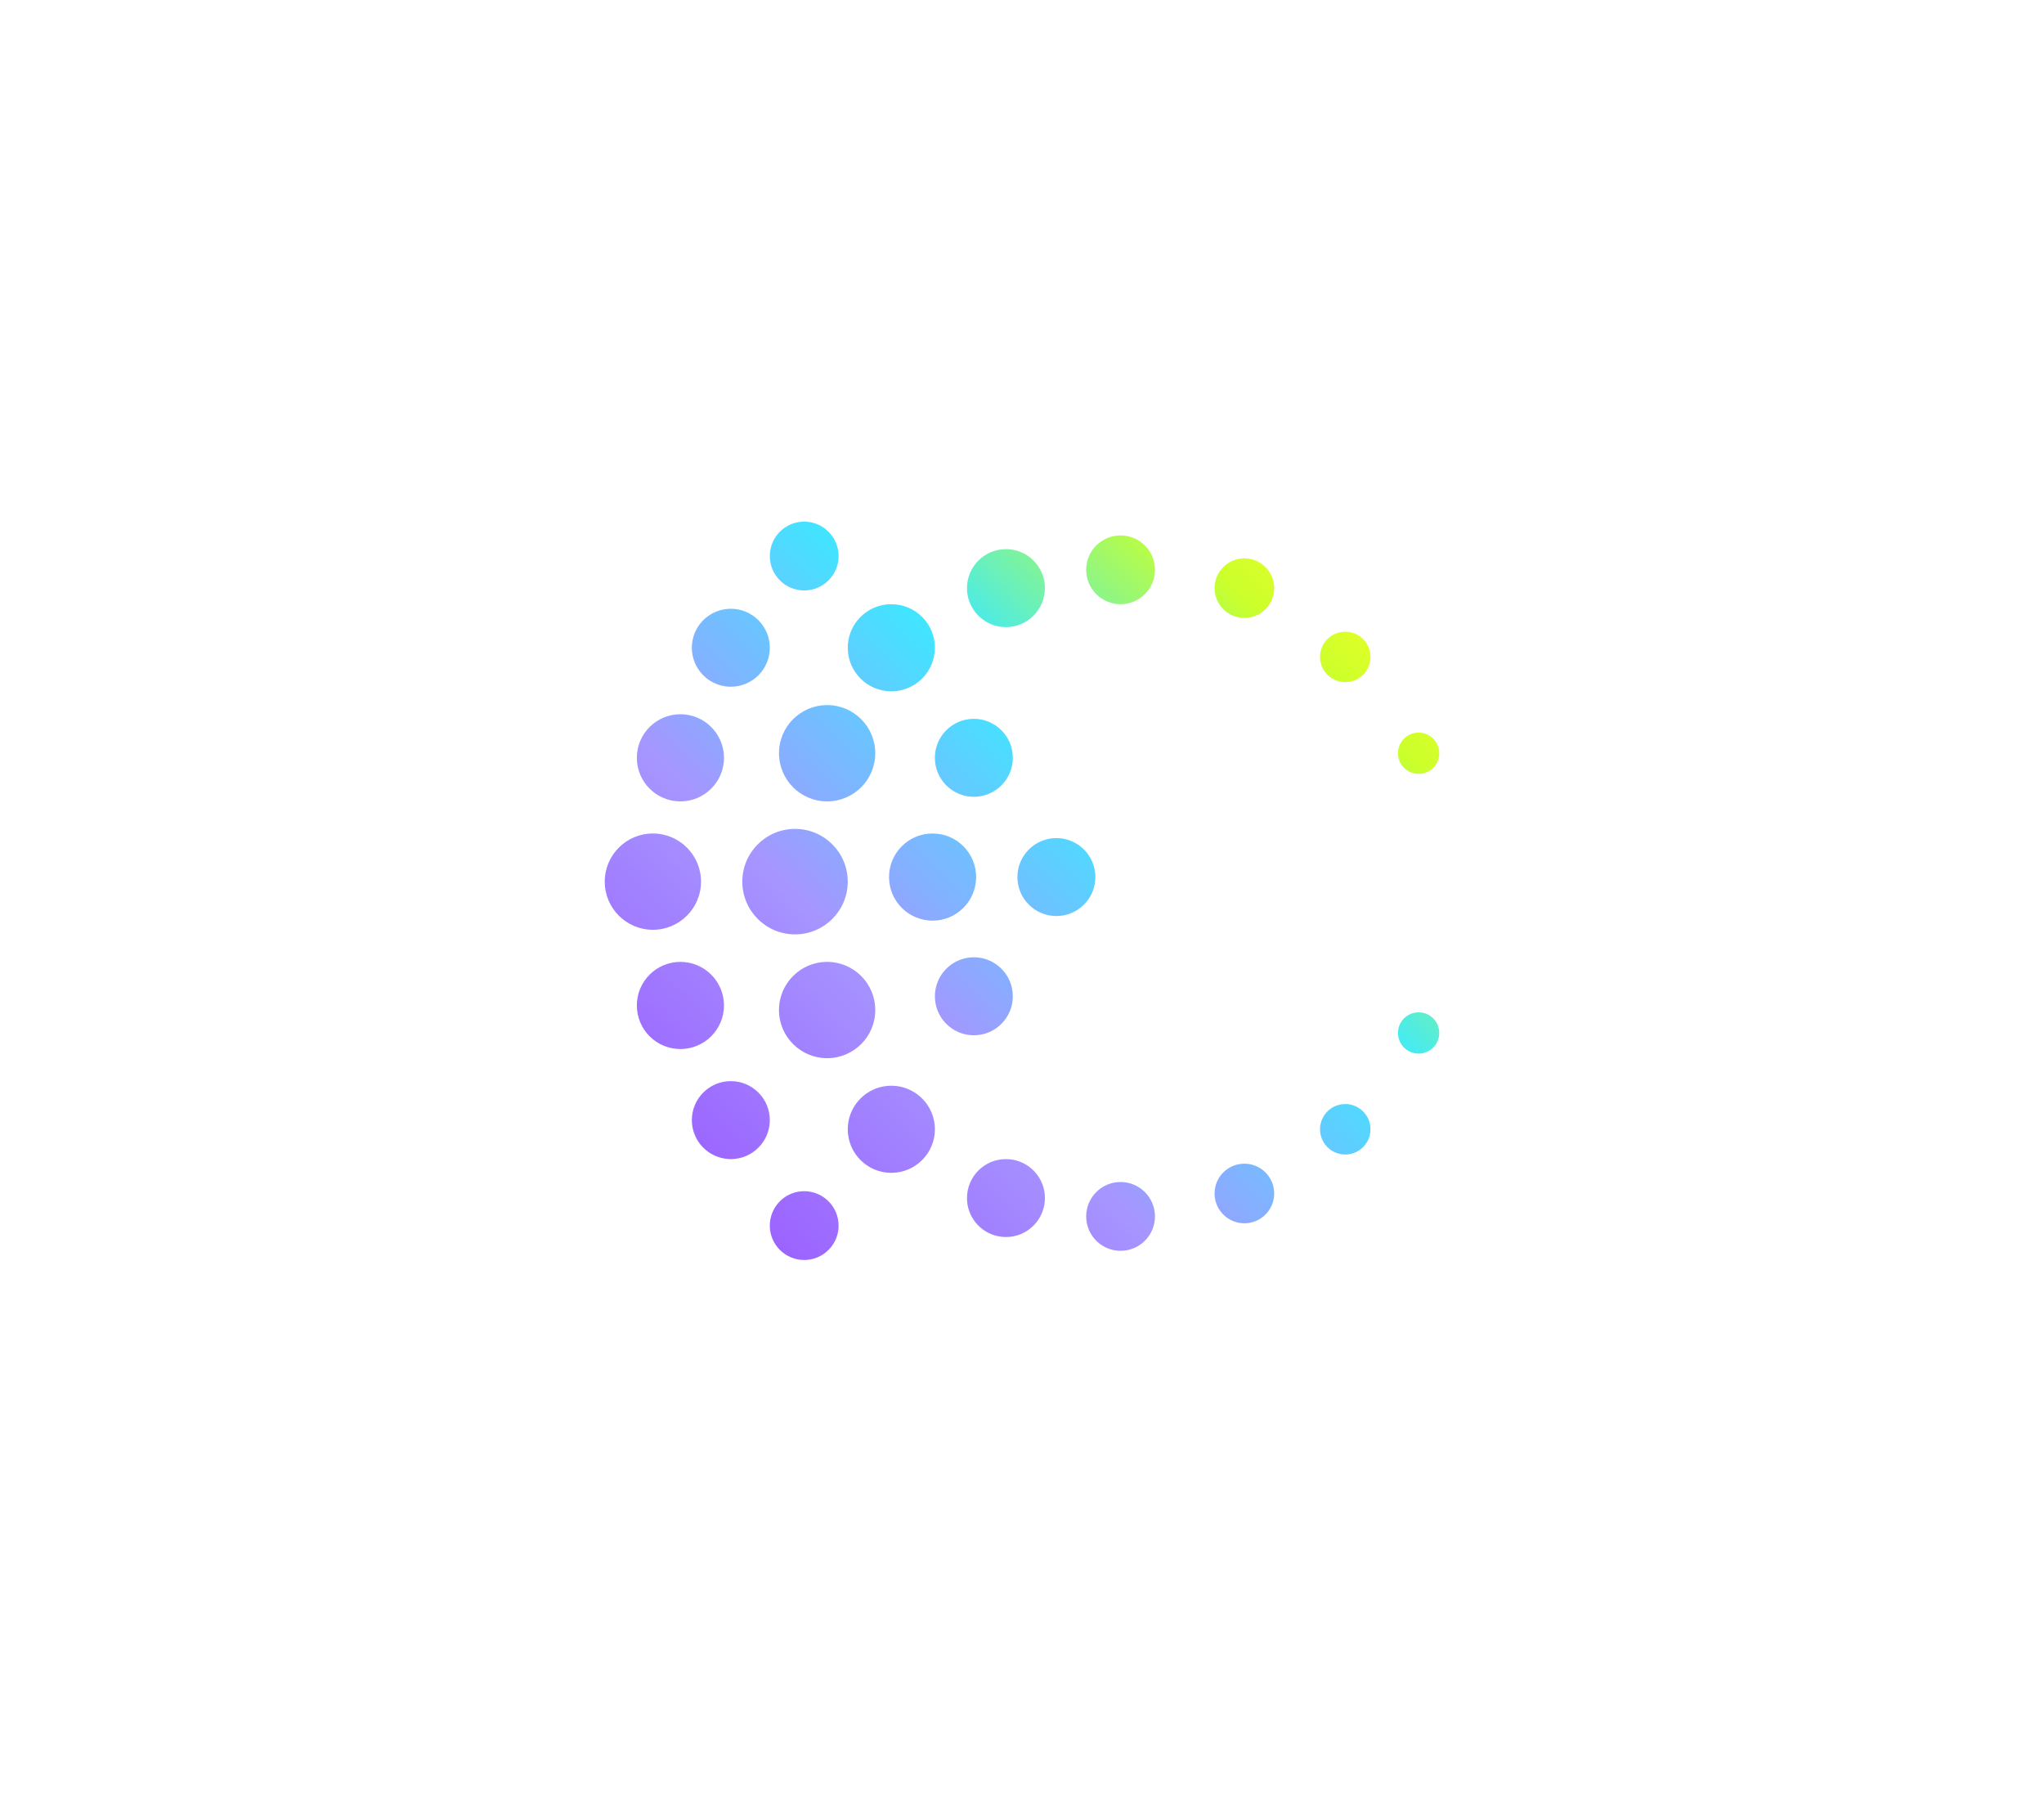 <svg width="24" height="21.23" viewBox="0 0 54 52" fill="none" xmlns="http://www.w3.org/2000/svg">
<g filter="url(#filter0_d_1_1323)">
<path fill-rule="evenodd" clip-rule="evenodd" d="M18.736 14.978H18.736C18.19 14.978 17.747 14.535 17.747 13.989C17.747 13.931 17.752 13.875 17.762 13.82C17.842 13.354 18.248 13 18.736 13H18.736H18.736C19.282 13 19.725 13.443 19.725 13.989C19.725 14.072 19.715 14.153 19.696 14.23C19.588 14.66 19.199 14.978 18.736 14.978H18.736ZM26.846 14.384C26.846 13.838 27.289 13.396 27.835 13.396C28.381 13.396 28.824 13.838 28.824 14.384C28.824 14.931 28.381 15.374 27.835 15.374C27.289 15.374 26.846 14.931 26.846 14.384ZM30.538 14.912C30.538 14.897 30.539 14.883 30.54 14.868C30.562 14.415 30.937 14.055 31.396 14.055C31.869 14.055 32.253 14.439 32.253 14.912C32.253 15.149 32.157 15.363 32.002 15.518C31.847 15.673 31.632 15.769 31.396 15.769C30.922 15.769 30.538 15.385 30.538 14.912ZM24.538 16.033H24.538C23.975 16.033 23.509 15.617 23.429 15.076C23.422 15.022 23.418 14.968 23.418 14.912C23.418 14.293 23.919 13.791 24.538 13.791H24.538H24.538C25.049 13.791 25.479 14.132 25.615 14.599C25.644 14.698 25.659 14.803 25.659 14.912C25.659 15.531 25.157 16.033 24.538 16.033H24.538ZM34.297 17.615H34.297C33.943 17.615 33.649 17.362 33.584 17.027C33.576 16.983 33.571 16.937 33.571 16.89C33.571 16.489 33.896 16.165 34.297 16.165H34.297H34.297C34.647 16.165 34.94 16.413 35.007 16.744C35.017 16.791 35.022 16.84 35.022 16.89C35.022 17.291 34.697 17.615 34.297 17.615L34.297 17.615ZM16.562 17.745C15.973 17.712 15.505 17.224 15.505 16.626C15.505 16.007 16.007 15.505 16.626 15.505C17.245 15.505 17.747 16.007 17.747 16.626C17.747 17.245 17.245 17.747 16.626 17.747C16.605 17.747 16.583 17.747 16.562 17.745V17.745ZM21.242 17.879H21.242C20.55 17.879 19.989 17.318 19.989 16.626C19.989 16.548 19.996 16.471 20.01 16.397C20.118 15.815 20.628 15.374 21.242 15.374H21.242H21.242C21.934 15.374 22.495 15.934 22.495 16.626C22.495 17.318 21.934 17.879 21.242 17.879L21.242 17.879ZM35.813 19.659C35.813 19.332 36.079 19.066 36.407 19.066C36.734 19.066 37 19.332 37 19.659C37 19.987 36.734 20.253 36.407 20.253C36.079 20.253 35.813 19.987 35.813 19.659ZM23.565 20.911C22.969 20.885 22.494 20.393 22.494 19.791C22.494 19.172 22.996 18.67 23.615 18.67C24.234 18.67 24.736 19.172 24.736 19.791C24.736 20.393 24.262 20.885 23.666 20.911C23.649 20.912 23.632 20.912 23.615 20.912C23.599 20.912 23.582 20.912 23.565 20.911ZM15.176 21.044H15.176C14.484 21.044 13.923 20.483 13.923 19.791C13.923 19.099 14.484 18.538 15.176 18.538H15.176H15.176C15.868 18.538 16.429 19.099 16.429 19.791C16.429 20.483 15.868 21.044 15.176 21.044H15.176ZM18.011 19.659C18.011 18.895 18.631 18.275 19.396 18.275C20.16 18.275 20.78 18.895 20.78 19.659C20.78 20.424 20.16 21.044 19.396 21.044C18.631 21.044 18.011 20.424 18.011 19.659ZM24.868 23.22C24.868 22.601 25.37 22.099 25.989 22.099C26.608 22.099 27.11 22.601 27.11 23.22C27.11 23.839 26.608 24.341 25.989 24.341C25.37 24.341 24.868 23.839 24.868 23.22ZM21.177 23.268C21.176 23.252 21.176 23.236 21.176 23.22C21.176 22.528 21.737 21.967 22.429 21.967C23.12 21.967 23.681 22.528 23.681 23.22C23.681 23.236 23.681 23.252 23.68 23.268C23.655 23.938 23.104 24.473 22.429 24.473C21.753 24.473 21.202 23.938 21.177 23.268ZM13 23.352C13 22.587 13.62 21.967 14.385 21.967C15.149 21.967 15.769 22.587 15.769 23.352C15.769 24.116 15.149 24.736 14.385 24.736C13.62 24.736 13 24.116 13 23.352ZM16.956 23.352C16.956 22.514 17.635 21.835 18.473 21.835C19.31 21.835 19.989 22.514 19.989 23.352C19.989 24.189 19.31 24.868 18.473 24.868C17.635 24.868 16.956 24.189 16.956 23.352ZM23.302 27.725C22.835 27.589 22.495 27.159 22.495 26.648V26.648V26.648C22.495 26.085 22.91 25.619 23.452 25.539C23.505 25.532 23.56 25.527 23.615 25.527C23.671 25.527 23.726 25.532 23.779 25.539C24.321 25.619 24.736 26.085 24.736 26.648V26.648V26.648C24.736 27.159 24.395 27.589 23.929 27.725C23.829 27.754 23.724 27.769 23.615 27.769C23.507 27.769 23.401 27.754 23.302 27.725ZM15.176 28.165H15.176C14.484 28.165 13.923 27.604 13.923 26.912C13.923 26.22 14.484 25.659 15.176 25.659H15.176H15.176C15.868 25.659 16.429 26.22 16.429 26.912C16.429 27.604 15.868 28.165 15.176 28.165H15.176ZM35.813 27.703C35.813 27.375 36.079 27.11 36.407 27.11C36.734 27.11 37 27.375 37 27.703C37 28.031 36.734 28.297 36.407 28.297C36.079 28.297 35.813 28.031 35.813 27.703ZM18.011 27.044C18.011 26.279 18.631 25.659 19.396 25.659C20.16 25.659 20.78 26.279 20.78 27.044C20.78 27.809 20.16 28.428 19.396 28.428C18.631 28.428 18.011 27.809 18.011 27.044ZM34.297 31.198H34.297C33.943 31.198 33.649 30.945 33.584 30.61C33.576 30.565 33.571 30.519 33.571 30.473C33.571 30.072 33.896 29.747 34.297 29.747H34.297H34.297C34.647 29.747 34.94 29.996 35.007 30.326C35.017 30.373 35.022 30.422 35.022 30.473C35.022 30.873 34.697 31.198 34.297 31.198L34.297 31.198ZM16.562 31.328C15.973 31.294 15.505 30.806 15.505 30.209C15.505 29.59 16.007 29.088 16.626 29.088C17.245 29.088 17.747 29.59 17.747 30.209C17.747 30.828 17.245 31.33 16.626 31.33C16.605 31.33 16.583 31.329 16.562 31.328V31.328ZM21.242 31.725H21.242C20.55 31.725 19.989 31.164 19.989 30.473C19.989 30.394 19.996 30.317 20.01 30.243C20.118 29.661 20.628 29.22 21.242 29.22H21.242H21.242C21.934 29.22 22.495 29.781 22.495 30.473C22.495 31.164 21.934 31.725 21.242 31.725H21.242ZM30.538 32.319C30.538 32.304 30.539 32.289 30.54 32.275C30.562 31.822 30.937 31.462 31.396 31.462C31.869 31.462 32.253 31.845 32.253 32.319C32.253 32.781 31.887 33.158 31.429 33.175C31.418 33.176 31.407 33.176 31.396 33.176C30.922 33.176 30.538 32.792 30.538 32.319V32.319ZM24.538 33.571H24.538C23.975 33.571 23.509 33.156 23.429 32.614C23.422 32.561 23.418 32.506 23.418 32.45C23.418 31.831 23.919 31.33 24.538 31.33H24.538H24.538C25.049 31.33 25.479 31.671 25.615 32.137C25.644 32.236 25.659 32.342 25.659 32.45C25.659 33.069 25.157 33.571 24.538 33.571L24.538 33.571ZM26.846 32.978C26.846 32.432 27.289 31.989 27.835 31.989C28.381 31.989 28.824 32.432 28.824 32.978C28.824 33.524 28.381 33.967 27.835 33.967C27.289 33.967 26.846 33.524 26.846 32.978ZM18.736 34.231H18.736C18.19 34.231 17.747 33.788 17.747 33.242C17.747 33.184 17.752 33.128 17.762 33.073C17.842 32.607 18.248 32.253 18.736 32.253H18.736H18.736C19.282 32.253 19.725 32.696 19.725 33.242C19.725 33.325 19.715 33.406 19.696 33.483C19.588 33.913 19.199 34.231 18.736 34.231H18.736Z" fill="url(#paint0_linear_1_1323)"/>
</g>
<defs>
<filter id="filter0_d_1_1323" x="0" y="0" width="54" height="51.231" filterUnits="userSpaceOnUse" color-interpolation-filters="sRGB">
<feFlood flood-opacity="0" result="BackgroundImageFix"/>
<feColorMatrix in="SourceAlpha" type="matrix" values="0 0 0 0 0 0 0 0 0 0 0 0 0 0 0 0 0 0 127 0" result="hardAlpha"/>
<feOffset dx="2" dy="2"/>
<feGaussianBlur stdDeviation="7.5"/>
<feColorMatrix type="matrix" values="0 0 0 0 0.071 0 0 0 0 0.008 0 0 0 0 0.133 0 0 0 0.9 0"/>
<feBlend mode="normal" in2="BackgroundImageFix" result="effect1_dropShadow_1_1323"/>
<feBlend mode="normal" in="SourceGraphic" in2="effect1_dropShadow_1_1323" result="shape"/>
</filter>
<linearGradient id="paint0_linear_1_1323" x1="24.033" y1="44.845" x2="45.323" y2="22.718" gradientUnits="userSpaceOnUse">
<stop stop-color="#964BFF"/>
<stop offset="0.37" stop-color="#A695FF"/>
<stop offset="0.65" stop-color="#3CE9FF"/>
<stop offset="0.86" stop-color="#CAFF2C"/>
<stop offset="1" stop-color="#FFFF21"/>
</linearGradient>
</defs>
</svg>
